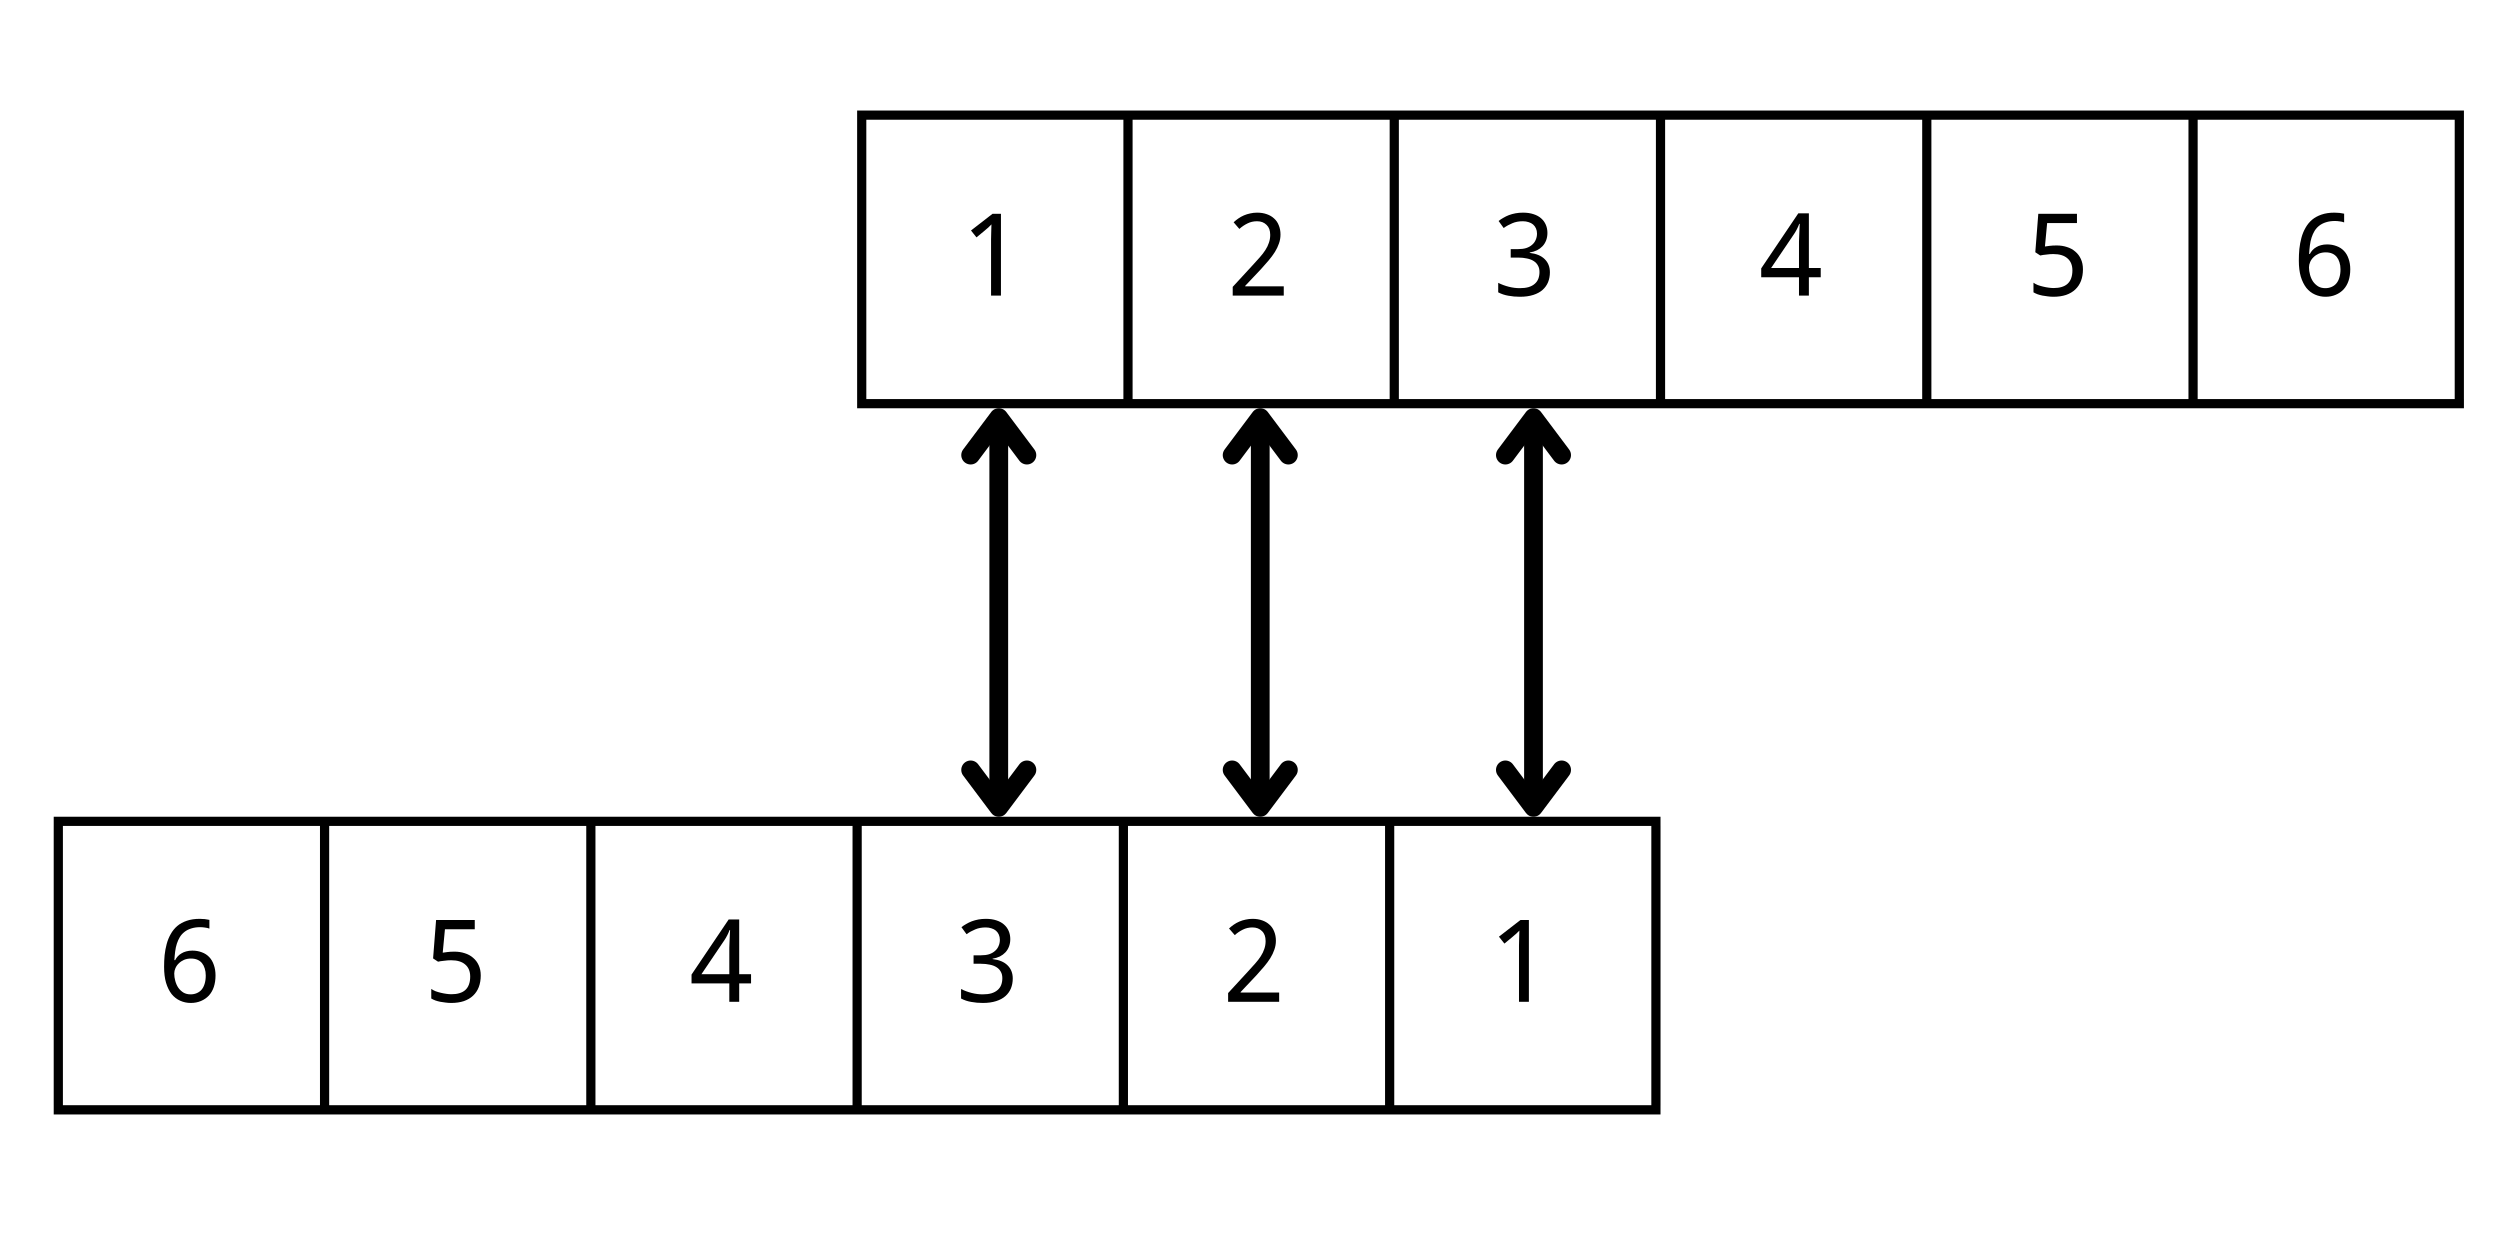 <svg xmlns="http://www.w3.org/2000/svg" xmlns:xlink="http://www.w3.org/1999/xlink" width="400" zoomAndPan="magnify" viewBox="0 0 300 150" height="200" preserveAspectRatio="xMidYMid meet" version="1.0"><defs><g/><clipPath id="281f692da7"><path d="M 102.855 13.266 L 296 13.266 L 296 49 L 102.855 49 Z M 102.855 13.266 " clip-rule="nonzero"/></clipPath><clipPath id="4bf642f124"><path d="M 102.855 13.266 L 296.355 13.266 L 296.355 49 L 102.855 49 Z M 102.855 13.266 " clip-rule="nonzero"/></clipPath><clipPath id="6255a53eec"><path d="M 6.445 98.012 L 199.945 98.012 L 199.945 134 L 6.445 134 Z M 6.445 98.012 " clip-rule="nonzero"/></clipPath></defs><g fill="#000000" fill-opacity="1"><g transform="translate(115.333, 35.471)"><g><path d="M 4.781 0 L 3.594 0 L 3.594 -6.125 C 3.594 -6.32 3.594 -6.531 3.594 -6.75 C 3.594 -6.969 3.598 -7.188 3.609 -7.406 C 3.617 -7.625 3.625 -7.832 3.625 -8.031 C 3.633 -8.227 3.641 -8.398 3.641 -8.547 C 3.566 -8.473 3.5 -8.406 3.438 -8.344 C 3.383 -8.289 3.328 -8.234 3.266 -8.172 C 3.203 -8.117 3.133 -8.062 3.062 -8 C 3 -7.945 2.922 -7.879 2.828 -7.797 L 1.844 -6.984 L 1.188 -7.812 L 3.766 -9.812 L 4.781 -9.812 Z M 4.781 0 "/></g></g></g><g fill="#000000" fill-opacity="1"><g transform="translate(147.285, 35.471)"><g><path d="M 6.766 0 L 0.641 0 L 0.641 -1.047 L 3 -3.609 C 3.332 -3.973 3.629 -4.301 3.891 -4.594 C 4.16 -4.895 4.383 -5.188 4.562 -5.469 C 4.75 -5.758 4.891 -6.051 4.984 -6.344 C 5.086 -6.633 5.141 -6.945 5.141 -7.281 C 5.141 -7.551 5.102 -7.785 5.031 -7.984 C 4.957 -8.18 4.848 -8.348 4.703 -8.484 C 4.555 -8.629 4.391 -8.738 4.203 -8.812 C 4.016 -8.883 3.801 -8.922 3.562 -8.922 C 3.133 -8.922 2.75 -8.832 2.406 -8.656 C 2.062 -8.488 1.738 -8.27 1.438 -8 L 0.75 -8.797 C 0.926 -8.961 1.113 -9.113 1.312 -9.25 C 1.52 -9.395 1.742 -9.52 1.984 -9.625 C 2.223 -9.727 2.473 -9.805 2.734 -9.859 C 3.004 -9.922 3.285 -9.953 3.578 -9.953 C 4.004 -9.953 4.391 -9.891 4.734 -9.766 C 5.078 -9.648 5.367 -9.477 5.609 -9.25 C 5.859 -9.031 6.047 -8.754 6.172 -8.422 C 6.305 -8.098 6.375 -7.734 6.375 -7.328 C 6.375 -6.953 6.312 -6.594 6.188 -6.25 C 6.07 -5.906 5.91 -5.566 5.703 -5.234 C 5.492 -4.898 5.242 -4.562 4.953 -4.219 C 4.672 -3.883 4.363 -3.535 4.031 -3.172 L 2.141 -1.172 L 2.141 -1.109 L 6.766 -1.109 Z M 6.766 0 "/></g></g></g><g fill="#000000" fill-opacity="1"><g transform="translate(179.238, 35.471)"><g><path d="M 6.453 -7.516 C 6.453 -7.191 6.398 -6.895 6.297 -6.625 C 6.191 -6.352 6.047 -6.117 5.859 -5.922 C 5.68 -5.734 5.461 -5.57 5.203 -5.438 C 4.941 -5.312 4.648 -5.223 4.328 -5.172 L 4.328 -5.125 C 5.117 -5.031 5.719 -4.781 6.125 -4.375 C 6.539 -3.969 6.75 -3.441 6.75 -2.797 C 6.75 -2.367 6.676 -1.973 6.531 -1.609 C 6.383 -1.254 6.164 -0.945 5.875 -0.688 C 5.582 -0.426 5.207 -0.223 4.75 -0.078 C 4.301 0.066 3.77 0.141 3.156 0.141 C 2.664 0.141 2.203 0.098 1.766 0.016 C 1.336 -0.055 0.93 -0.191 0.547 -0.391 L 0.547 -1.531 C 0.941 -1.332 1.363 -1.176 1.812 -1.062 C 2.27 -0.945 2.707 -0.891 3.125 -0.891 C 3.531 -0.891 3.883 -0.93 4.188 -1.016 C 4.488 -1.109 4.734 -1.238 4.922 -1.406 C 5.117 -1.57 5.266 -1.773 5.359 -2.016 C 5.453 -2.266 5.5 -2.535 5.5 -2.828 C 5.5 -3.141 5.438 -3.398 5.312 -3.609 C 5.195 -3.828 5.031 -4.004 4.812 -4.141 C 4.594 -4.285 4.32 -4.391 4 -4.453 C 3.688 -4.523 3.332 -4.562 2.938 -4.562 L 2.047 -4.562 L 2.047 -5.578 L 2.938 -5.578 C 3.301 -5.578 3.625 -5.617 3.906 -5.703 C 4.188 -5.797 4.422 -5.926 4.609 -6.094 C 4.805 -6.258 4.953 -6.457 5.047 -6.688 C 5.148 -6.914 5.203 -7.164 5.203 -7.438 C 5.203 -7.664 5.16 -7.875 5.078 -8.062 C 4.992 -8.25 4.879 -8.406 4.734 -8.531 C 4.586 -8.656 4.41 -8.75 4.203 -8.812 C 3.992 -8.883 3.766 -8.922 3.516 -8.922 C 3.035 -8.922 2.613 -8.844 2.25 -8.688 C 1.883 -8.539 1.535 -8.348 1.203 -8.109 L 0.594 -8.953 C 0.758 -9.086 0.945 -9.211 1.156 -9.328 C 1.363 -9.453 1.586 -9.562 1.828 -9.656 C 2.078 -9.75 2.344 -9.82 2.625 -9.875 C 2.906 -9.926 3.203 -9.953 3.516 -9.953 C 4.004 -9.953 4.43 -9.891 4.797 -9.766 C 5.16 -9.648 5.461 -9.484 5.703 -9.266 C 5.953 -9.047 6.141 -8.785 6.266 -8.484 C 6.391 -8.191 6.453 -7.867 6.453 -7.516 Z M 6.453 -7.516 "/></g></g></g><g fill="#000000" fill-opacity="1"><g transform="translate(211.19, 35.471)"><g><path d="M 7.297 -2.203 L 5.875 -2.203 L 5.875 0 L 4.688 0 L 4.688 -2.203 L 0.156 -2.203 L 0.156 -3.266 L 4.609 -9.875 L 5.875 -9.875 L 5.875 -3.312 L 7.297 -3.312 Z M 4.688 -3.312 L 4.688 -5.703 C 4.688 -5.953 4.688 -6.211 4.688 -6.484 C 4.695 -6.766 4.707 -7.035 4.719 -7.297 C 4.727 -7.555 4.738 -7.801 4.75 -8.031 C 4.758 -8.258 4.77 -8.453 4.781 -8.609 L 4.719 -8.609 C 4.688 -8.516 4.645 -8.41 4.594 -8.297 C 4.551 -8.191 4.5 -8.082 4.438 -7.969 C 4.383 -7.863 4.328 -7.758 4.266 -7.656 C 4.211 -7.551 4.16 -7.469 4.109 -7.406 L 1.344 -3.312 Z M 4.688 -3.312 "/></g></g></g><g fill="#000000" fill-opacity="1"><g transform="translate(243.142, 35.471)"><g><path d="M 3.656 -6.016 C 4.102 -6.016 4.516 -5.953 4.891 -5.828 C 5.273 -5.711 5.609 -5.531 5.891 -5.281 C 6.18 -5.039 6.406 -4.742 6.562 -4.391 C 6.727 -4.035 6.812 -3.625 6.812 -3.156 C 6.812 -2.645 6.734 -2.18 6.578 -1.766 C 6.422 -1.359 6.191 -1.016 5.891 -0.734 C 5.598 -0.453 5.227 -0.234 4.781 -0.078 C 4.344 0.066 3.836 0.141 3.266 0.141 C 3.035 0.141 2.812 0.125 2.594 0.094 C 2.375 0.07 2.16 0.039 1.953 0 C 1.754 -0.039 1.562 -0.094 1.375 -0.156 C 1.188 -0.227 1.02 -0.305 0.875 -0.391 L 0.875 -1.547 C 1.02 -1.441 1.191 -1.348 1.391 -1.266 C 1.598 -1.191 1.812 -1.129 2.031 -1.078 C 2.25 -1.023 2.469 -0.984 2.688 -0.953 C 2.906 -0.922 3.109 -0.906 3.297 -0.906 C 3.648 -0.906 3.969 -0.945 4.25 -1.031 C 4.531 -1.113 4.766 -1.238 4.953 -1.406 C 5.148 -1.582 5.297 -1.801 5.391 -2.062 C 5.492 -2.332 5.547 -2.648 5.547 -3.016 C 5.547 -3.648 5.348 -4.133 4.953 -4.469 C 4.566 -4.812 4 -4.984 3.25 -4.984 C 3.125 -4.984 2.988 -4.977 2.844 -4.969 C 2.707 -4.957 2.566 -4.941 2.422 -4.922 C 2.285 -4.91 2.148 -4.895 2.016 -4.875 C 1.891 -4.852 1.781 -4.832 1.688 -4.812 L 1.094 -5.203 L 1.453 -9.812 L 6.094 -9.812 L 6.094 -8.703 L 2.516 -8.703 L 2.25 -5.891 C 2.395 -5.91 2.582 -5.938 2.812 -5.969 C 3.051 -6 3.332 -6.016 3.656 -6.016 Z M 3.656 -6.016 "/></g></g></g><g fill="#000000" fill-opacity="1"><g transform="translate(275.094, 35.471)"><g><path d="M 0.766 -4.203 C 0.766 -4.672 0.785 -5.133 0.828 -5.594 C 0.879 -6.062 0.961 -6.508 1.078 -6.938 C 1.191 -7.363 1.352 -7.758 1.562 -8.125 C 1.77 -8.5 2.031 -8.82 2.344 -9.094 C 2.664 -9.363 3.047 -9.57 3.484 -9.719 C 3.93 -9.875 4.453 -9.953 5.047 -9.953 C 5.129 -9.953 5.223 -9.945 5.328 -9.938 C 5.43 -9.938 5.535 -9.93 5.641 -9.922 C 5.742 -9.91 5.844 -9.895 5.938 -9.875 C 6.039 -9.863 6.129 -9.848 6.203 -9.828 L 6.203 -8.781 C 6.047 -8.844 5.867 -8.883 5.672 -8.906 C 5.473 -8.938 5.281 -8.953 5.094 -8.953 C 4.688 -8.953 4.328 -8.898 4.016 -8.797 C 3.711 -8.703 3.445 -8.566 3.219 -8.391 C 3 -8.223 2.812 -8.016 2.656 -7.766 C 2.508 -7.523 2.391 -7.258 2.297 -6.969 C 2.203 -6.676 2.133 -6.363 2.094 -6.031 C 2.051 -5.695 2.02 -5.352 2 -5 L 2.094 -5 C 2.176 -5.164 2.281 -5.316 2.406 -5.453 C 2.539 -5.598 2.691 -5.719 2.859 -5.812 C 3.023 -5.914 3.211 -5.992 3.422 -6.047 C 3.641 -6.109 3.883 -6.141 4.156 -6.141 C 4.57 -6.141 4.953 -6.07 5.297 -5.938 C 5.648 -5.812 5.945 -5.617 6.188 -5.359 C 6.426 -5.109 6.609 -4.797 6.734 -4.422 C 6.867 -4.055 6.938 -3.633 6.938 -3.156 C 6.938 -2.645 6.867 -2.188 6.734 -1.781 C 6.598 -1.375 6.398 -1.031 6.141 -0.75 C 5.879 -0.469 5.562 -0.25 5.188 -0.094 C 4.82 0.062 4.414 0.141 3.969 0.141 C 3.52 0.141 3.098 0.051 2.703 -0.125 C 2.305 -0.301 1.961 -0.566 1.672 -0.922 C 1.391 -1.285 1.164 -1.738 1 -2.281 C 0.844 -2.82 0.766 -3.461 0.766 -4.203 Z M 3.953 -0.891 C 4.211 -0.891 4.453 -0.938 4.672 -1.031 C 4.898 -1.125 5.094 -1.258 5.25 -1.438 C 5.414 -1.625 5.539 -1.859 5.625 -2.141 C 5.719 -2.43 5.766 -2.77 5.766 -3.156 C 5.766 -3.469 5.723 -3.75 5.641 -4 C 5.566 -4.25 5.457 -4.461 5.312 -4.641 C 5.164 -4.816 4.984 -4.953 4.766 -5.047 C 4.547 -5.141 4.285 -5.188 3.984 -5.188 C 3.68 -5.188 3.406 -5.133 3.156 -5.031 C 2.914 -4.926 2.707 -4.785 2.531 -4.609 C 2.352 -4.441 2.219 -4.25 2.125 -4.031 C 2.031 -3.82 1.984 -3.609 1.984 -3.391 C 1.984 -3.098 2.023 -2.801 2.109 -2.5 C 2.191 -2.195 2.312 -1.926 2.469 -1.688 C 2.633 -1.457 2.836 -1.266 3.078 -1.109 C 3.328 -0.961 3.617 -0.891 3.953 -0.891 Z M 3.953 -0.891 "/></g></g></g><g clip-path="url(#281f692da7)"><path fill="#000000" d="M 103.406 14.371 L 103.406 47.887 M 135.359 14.371 L 135.359 47.887 M 167.312 14.371 L 167.312 47.887 M 199.262 14.371 L 199.262 47.887 M 231.215 14.371 L 231.215 47.887 M 263.168 14.371 L 263.168 47.887 M 295.117 14.371 L 295.117 47.887 M 102.855 13.82 L 295.672 13.82 M 102.855 48.438 L 295.672 48.438 " fill-opacity="1" fill-rule="nonzero"/></g><g clip-path="url(#4bf642f124)"><path stroke-linecap="butt" transform="matrix(0.75, 0, 0, 0.75, 102.854, 13.267)" fill="none" stroke-linejoin="miter" d="M 0.736 1.471 L 0.736 46.159 M 43.34 1.471 L 43.34 46.159 M 85.944 1.471 L 85.944 46.159 M 128.543 1.471 L 128.543 46.159 M 171.148 1.471 L 171.148 46.159 M 213.752 1.471 L 213.752 46.159 M 256.351 1.471 L 256.351 46.159 M 0.002 0.737 L 257.09 0.737 M 0.002 46.893 L 257.09 46.893 " stroke="#000000" stroke-width="1.473" stroke-opacity="1" stroke-miterlimit="4"/></g><g fill="#000000" fill-opacity="1"><g transform="translate(18.925, 120.214)"><g><path d="M 0.766 -4.203 C 0.766 -4.672 0.785 -5.133 0.828 -5.594 C 0.879 -6.062 0.961 -6.508 1.078 -6.938 C 1.191 -7.363 1.352 -7.758 1.562 -8.125 C 1.77 -8.5 2.031 -8.82 2.344 -9.094 C 2.664 -9.363 3.047 -9.57 3.484 -9.719 C 3.93 -9.875 4.453 -9.953 5.047 -9.953 C 5.129 -9.953 5.223 -9.945 5.328 -9.938 C 5.43 -9.938 5.535 -9.93 5.641 -9.922 C 5.742 -9.91 5.844 -9.895 5.938 -9.875 C 6.039 -9.863 6.129 -9.848 6.203 -9.828 L 6.203 -8.781 C 6.047 -8.844 5.867 -8.883 5.672 -8.906 C 5.473 -8.938 5.281 -8.953 5.094 -8.953 C 4.688 -8.953 4.328 -8.898 4.016 -8.797 C 3.711 -8.703 3.445 -8.566 3.219 -8.391 C 3 -8.223 2.812 -8.016 2.656 -7.766 C 2.508 -7.523 2.391 -7.258 2.297 -6.969 C 2.203 -6.676 2.133 -6.363 2.094 -6.031 C 2.051 -5.695 2.02 -5.352 2 -5 L 2.094 -5 C 2.176 -5.164 2.281 -5.316 2.406 -5.453 C 2.539 -5.598 2.691 -5.719 2.859 -5.812 C 3.023 -5.914 3.211 -5.992 3.422 -6.047 C 3.641 -6.109 3.883 -6.141 4.156 -6.141 C 4.57 -6.141 4.953 -6.07 5.297 -5.938 C 5.648 -5.812 5.945 -5.617 6.188 -5.359 C 6.426 -5.109 6.609 -4.797 6.734 -4.422 C 6.867 -4.055 6.938 -3.633 6.938 -3.156 C 6.938 -2.645 6.867 -2.188 6.734 -1.781 C 6.598 -1.375 6.398 -1.031 6.141 -0.75 C 5.879 -0.469 5.562 -0.25 5.188 -0.094 C 4.82 0.062 4.414 0.141 3.969 0.141 C 3.52 0.141 3.098 0.051 2.703 -0.125 C 2.305 -0.301 1.961 -0.566 1.672 -0.922 C 1.391 -1.285 1.164 -1.738 1 -2.281 C 0.844 -2.82 0.766 -3.461 0.766 -4.203 Z M 3.953 -0.891 C 4.211 -0.891 4.453 -0.938 4.672 -1.031 C 4.898 -1.125 5.094 -1.258 5.25 -1.438 C 5.414 -1.625 5.539 -1.859 5.625 -2.141 C 5.719 -2.43 5.766 -2.77 5.766 -3.156 C 5.766 -3.469 5.723 -3.75 5.641 -4 C 5.566 -4.25 5.457 -4.461 5.312 -4.641 C 5.164 -4.816 4.984 -4.953 4.766 -5.047 C 4.547 -5.141 4.285 -5.188 3.984 -5.188 C 3.68 -5.188 3.406 -5.133 3.156 -5.031 C 2.914 -4.926 2.707 -4.785 2.531 -4.609 C 2.352 -4.441 2.219 -4.25 2.125 -4.031 C 2.031 -3.82 1.984 -3.609 1.984 -3.391 C 1.984 -3.098 2.023 -2.801 2.109 -2.5 C 2.191 -2.195 2.312 -1.926 2.469 -1.688 C 2.633 -1.457 2.836 -1.266 3.078 -1.109 C 3.328 -0.961 3.617 -0.891 3.953 -0.891 Z M 3.953 -0.891 "/></g></g></g><g fill="#000000" fill-opacity="1"><g transform="translate(50.877, 120.214)"><g><path d="M 3.656 -6.016 C 4.102 -6.016 4.516 -5.953 4.891 -5.828 C 5.273 -5.711 5.609 -5.531 5.891 -5.281 C 6.18 -5.039 6.406 -4.742 6.562 -4.391 C 6.727 -4.035 6.812 -3.625 6.812 -3.156 C 6.812 -2.645 6.734 -2.18 6.578 -1.766 C 6.422 -1.359 6.191 -1.016 5.891 -0.734 C 5.598 -0.453 5.227 -0.234 4.781 -0.078 C 4.344 0.066 3.836 0.141 3.266 0.141 C 3.035 0.141 2.812 0.125 2.594 0.094 C 2.375 0.07 2.16 0.039 1.953 0 C 1.754 -0.039 1.562 -0.094 1.375 -0.156 C 1.188 -0.227 1.02 -0.305 0.875 -0.391 L 0.875 -1.547 C 1.02 -1.441 1.191 -1.348 1.391 -1.266 C 1.598 -1.191 1.812 -1.129 2.031 -1.078 C 2.25 -1.023 2.469 -0.984 2.688 -0.953 C 2.906 -0.922 3.109 -0.906 3.297 -0.906 C 3.648 -0.906 3.969 -0.945 4.25 -1.031 C 4.531 -1.113 4.766 -1.238 4.953 -1.406 C 5.148 -1.582 5.297 -1.801 5.391 -2.062 C 5.492 -2.332 5.547 -2.648 5.547 -3.016 C 5.547 -3.648 5.348 -4.133 4.953 -4.469 C 4.566 -4.812 4 -4.984 3.25 -4.984 C 3.125 -4.984 2.988 -4.977 2.844 -4.969 C 2.707 -4.957 2.566 -4.941 2.422 -4.922 C 2.285 -4.91 2.148 -4.895 2.016 -4.875 C 1.891 -4.852 1.781 -4.832 1.688 -4.812 L 1.094 -5.203 L 1.453 -9.812 L 6.094 -9.812 L 6.094 -8.703 L 2.516 -8.703 L 2.25 -5.891 C 2.395 -5.91 2.582 -5.938 2.812 -5.969 C 3.051 -6 3.332 -6.016 3.656 -6.016 Z M 3.656 -6.016 "/></g></g></g><g fill="#000000" fill-opacity="1"><g transform="translate(82.829, 120.214)"><g><path d="M 7.297 -2.203 L 5.875 -2.203 L 5.875 0 L 4.688 0 L 4.688 -2.203 L 0.156 -2.203 L 0.156 -3.266 L 4.609 -9.875 L 5.875 -9.875 L 5.875 -3.312 L 7.297 -3.312 Z M 4.688 -3.312 L 4.688 -5.703 C 4.688 -5.953 4.688 -6.211 4.688 -6.484 C 4.695 -6.766 4.707 -7.035 4.719 -7.297 C 4.727 -7.555 4.738 -7.801 4.75 -8.031 C 4.758 -8.258 4.77 -8.453 4.781 -8.609 L 4.719 -8.609 C 4.688 -8.516 4.645 -8.41 4.594 -8.297 C 4.551 -8.191 4.5 -8.082 4.438 -7.969 C 4.383 -7.863 4.328 -7.758 4.266 -7.656 C 4.211 -7.551 4.16 -7.469 4.109 -7.406 L 1.344 -3.312 Z M 4.688 -3.312 "/></g></g></g><g fill="#000000" fill-opacity="1"><g transform="translate(114.781, 120.214)"><g><path d="M 6.453 -7.516 C 6.453 -7.191 6.398 -6.895 6.297 -6.625 C 6.191 -6.352 6.047 -6.117 5.859 -5.922 C 5.68 -5.734 5.461 -5.57 5.203 -5.438 C 4.941 -5.312 4.648 -5.223 4.328 -5.172 L 4.328 -5.125 C 5.117 -5.031 5.719 -4.781 6.125 -4.375 C 6.539 -3.969 6.75 -3.441 6.75 -2.797 C 6.75 -2.367 6.676 -1.973 6.531 -1.609 C 6.383 -1.254 6.164 -0.945 5.875 -0.688 C 5.582 -0.426 5.207 -0.223 4.75 -0.078 C 4.301 0.066 3.77 0.141 3.156 0.141 C 2.664 0.141 2.203 0.098 1.766 0.016 C 1.336 -0.055 0.93 -0.191 0.547 -0.391 L 0.547 -1.531 C 0.941 -1.332 1.363 -1.176 1.812 -1.062 C 2.27 -0.945 2.707 -0.891 3.125 -0.891 C 3.531 -0.891 3.883 -0.93 4.188 -1.016 C 4.488 -1.109 4.734 -1.238 4.922 -1.406 C 5.117 -1.57 5.266 -1.773 5.359 -2.016 C 5.453 -2.266 5.5 -2.535 5.5 -2.828 C 5.5 -3.141 5.438 -3.398 5.312 -3.609 C 5.195 -3.828 5.031 -4.004 4.812 -4.141 C 4.594 -4.285 4.32 -4.391 4 -4.453 C 3.688 -4.523 3.332 -4.562 2.938 -4.562 L 2.047 -4.562 L 2.047 -5.578 L 2.938 -5.578 C 3.301 -5.578 3.625 -5.617 3.906 -5.703 C 4.188 -5.797 4.422 -5.926 4.609 -6.094 C 4.805 -6.258 4.953 -6.457 5.047 -6.688 C 5.148 -6.914 5.203 -7.164 5.203 -7.438 C 5.203 -7.664 5.16 -7.875 5.078 -8.062 C 4.992 -8.25 4.879 -8.406 4.734 -8.531 C 4.586 -8.656 4.41 -8.75 4.203 -8.812 C 3.992 -8.883 3.766 -8.922 3.516 -8.922 C 3.035 -8.922 2.613 -8.844 2.25 -8.688 C 1.883 -8.539 1.535 -8.348 1.203 -8.109 L 0.594 -8.953 C 0.758 -9.086 0.945 -9.211 1.156 -9.328 C 1.363 -9.453 1.586 -9.562 1.828 -9.656 C 2.078 -9.75 2.344 -9.82 2.625 -9.875 C 2.906 -9.926 3.203 -9.953 3.516 -9.953 C 4.004 -9.953 4.43 -9.891 4.797 -9.766 C 5.16 -9.648 5.461 -9.484 5.703 -9.266 C 5.953 -9.047 6.141 -8.785 6.266 -8.484 C 6.391 -8.191 6.453 -7.867 6.453 -7.516 Z M 6.453 -7.516 "/></g></g></g><g fill="#000000" fill-opacity="1"><g transform="translate(146.733, 120.214)"><g><path d="M 6.766 0 L 0.641 0 L 0.641 -1.047 L 3 -3.609 C 3.332 -3.973 3.629 -4.301 3.891 -4.594 C 4.16 -4.895 4.383 -5.188 4.562 -5.469 C 4.75 -5.758 4.891 -6.051 4.984 -6.344 C 5.086 -6.633 5.141 -6.945 5.141 -7.281 C 5.141 -7.551 5.102 -7.785 5.031 -7.984 C 4.957 -8.18 4.848 -8.348 4.703 -8.484 C 4.555 -8.629 4.391 -8.738 4.203 -8.812 C 4.016 -8.883 3.801 -8.922 3.562 -8.922 C 3.133 -8.922 2.75 -8.832 2.406 -8.656 C 2.062 -8.488 1.738 -8.27 1.438 -8 L 0.75 -8.797 C 0.926 -8.961 1.113 -9.113 1.312 -9.25 C 1.52 -9.395 1.742 -9.52 1.984 -9.625 C 2.223 -9.727 2.473 -9.805 2.734 -9.859 C 3.004 -9.922 3.285 -9.953 3.578 -9.953 C 4.004 -9.953 4.391 -9.891 4.734 -9.766 C 5.078 -9.648 5.367 -9.477 5.609 -9.25 C 5.859 -9.031 6.047 -8.754 6.172 -8.422 C 6.305 -8.098 6.375 -7.734 6.375 -7.328 C 6.375 -6.953 6.312 -6.594 6.188 -6.25 C 6.07 -5.906 5.91 -5.566 5.703 -5.234 C 5.492 -4.898 5.242 -4.562 4.953 -4.219 C 4.672 -3.883 4.363 -3.535 4.031 -3.172 L 2.141 -1.172 L 2.141 -1.109 L 6.766 -1.109 Z M 6.766 0 "/></g></g></g><g fill="#000000" fill-opacity="1"><g transform="translate(178.685, 120.214)"><g><path d="M 4.781 0 L 3.594 0 L 3.594 -6.125 C 3.594 -6.32 3.594 -6.531 3.594 -6.75 C 3.594 -6.969 3.598 -7.188 3.609 -7.406 C 3.617 -7.625 3.625 -7.832 3.625 -8.031 C 3.633 -8.227 3.641 -8.398 3.641 -8.547 C 3.566 -8.473 3.5 -8.406 3.438 -8.344 C 3.383 -8.289 3.328 -8.234 3.266 -8.172 C 3.203 -8.117 3.133 -8.062 3.062 -8 C 3 -7.945 2.922 -7.879 2.828 -7.797 L 1.844 -6.984 L 1.188 -7.812 L 3.766 -9.812 L 4.781 -9.812 Z M 4.781 0 "/></g></g></g><g clip-path="url(#6255a53eec)"><path stroke-linecap="butt" transform="matrix(0.75, 0, 0, 0.75, 6.446, 98.01)" fill-opacity="1" fill="#000000" fill-rule="nonzero" stroke-linejoin="miter" d="M 0.734 1.471 L 0.734 46.158 M 43.338 1.471 L 43.338 46.158 M 85.942 1.471 L 85.942 46.158 M 128.547 1.471 L 128.547 46.158 M 171.146 1.471 L 171.146 46.158 M 213.75 1.471 L 213.75 46.158 M 256.354 1.471 L 256.354 46.158 M -0 0.736 L 257.088 0.736 M -0 46.893 L 257.088 46.893 " stroke="#000000" stroke-width="1.473" stroke-opacity="1" stroke-miterlimit="4"/></g><path stroke-linecap="butt" transform="matrix(0, 0.75, -0.75, 0, 120.976, 48.99)" fill="none" stroke-linejoin="miter" d="M 1.497 1.499 L 63.862 1.499 " stroke="#000000" stroke-width="3" stroke-opacity="1" stroke-miterlimit="4"/><path stroke-linecap="round" transform="matrix(0, 0.75, -0.75, 0, 120.976, 48.99)" fill="none" stroke-linejoin="round" d="M 7.497 -3.001 L 1.497 1.499 L 7.497 5.999 " stroke="#000000" stroke-width="3" stroke-opacity="1" stroke-miterlimit="4"/><path stroke-linecap="round" transform="matrix(0, 0.75, -0.75, 0, 120.976, 48.99)" fill="none" stroke-linejoin="round" d="M 57.862 -3.001 L 63.862 1.499 L 57.862 5.999 " stroke="#000000" stroke-width="3" stroke-opacity="1" stroke-miterlimit="4"/><path stroke-linecap="butt" transform="matrix(0, 0.75, -0.75, 0, 152.356, 48.99)" fill="none" stroke-linejoin="miter" d="M 1.497 1.501 L 63.862 1.501 " stroke="#000000" stroke-width="3" stroke-opacity="1" stroke-miterlimit="4"/><path stroke-linecap="round" transform="matrix(0, 0.75, -0.75, 0, 152.356, 48.99)" fill="none" stroke-linejoin="round" d="M 7.497 -2.999 L 1.497 1.501 L 7.497 6.001 " stroke="#000000" stroke-width="3" stroke-opacity="1" stroke-miterlimit="4"/><path stroke-linecap="round" transform="matrix(0, 0.75, -0.75, 0, 152.356, 48.99)" fill="none" stroke-linejoin="round" d="M 57.862 -2.999 L 63.862 1.501 L 57.862 6.001 " stroke="#000000" stroke-width="3" stroke-opacity="1" stroke-miterlimit="4"/><path stroke-linecap="butt" transform="matrix(0, 0.75, -0.75, 0, 185.145, 48.99)" fill="none" stroke-linejoin="miter" d="M 1.497 1.501 L 63.862 1.501 " stroke="#000000" stroke-width="3" stroke-opacity="1" stroke-miterlimit="4"/><path stroke-linecap="round" transform="matrix(0, 0.75, -0.75, 0, 185.145, 48.99)" fill="none" stroke-linejoin="round" d="M 7.497 -2.999 L 1.497 1.501 L 7.497 6.001 " stroke="#000000" stroke-width="3" stroke-opacity="1" stroke-miterlimit="4"/><path stroke-linecap="round" transform="matrix(0, 0.75, -0.75, 0, 185.145, 48.99)" fill="none" stroke-linejoin="round" d="M 57.862 -2.999 L 63.862 1.501 L 57.862 6.001 " stroke="#000000" stroke-width="3" stroke-opacity="1" stroke-miterlimit="4"/></svg>